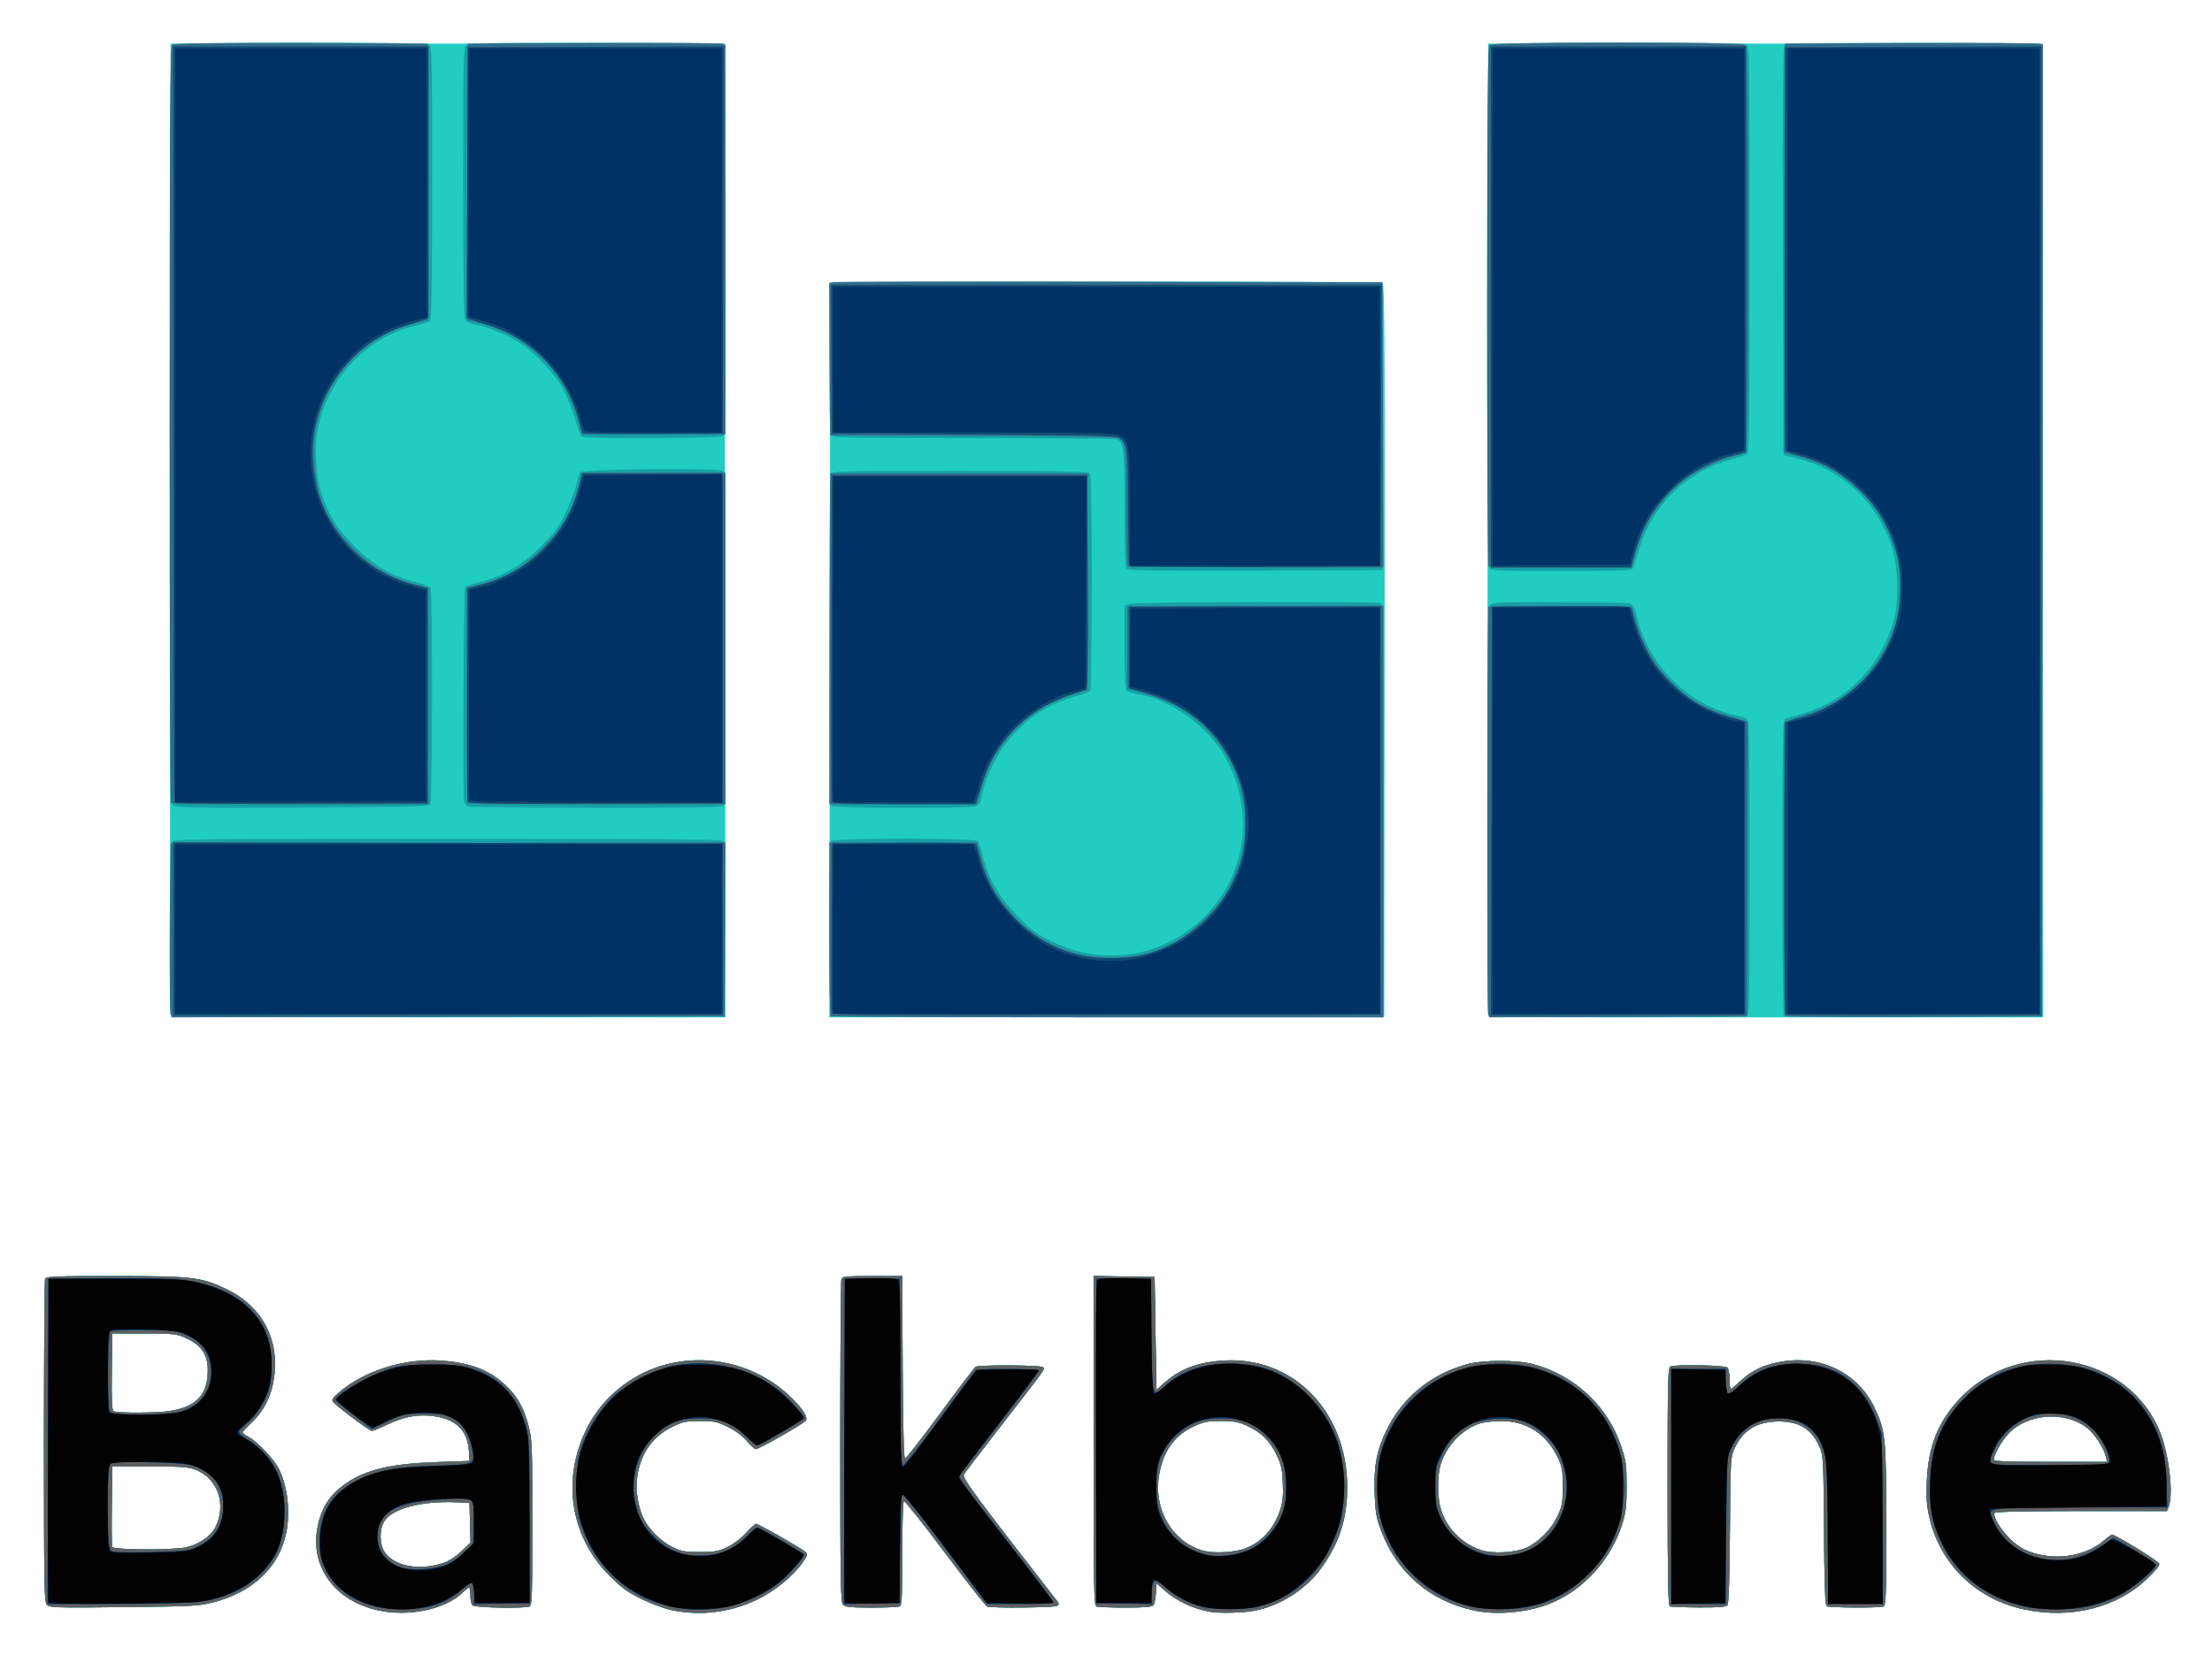 <svg xmlns="http://www.w3.org/2000/svg" role="img" viewBox="-7.72 -7.47 388.44 290.69"><title>Backbone logo</title><g transform="translate(-146.56 -62.047)"><path fill="#21cdc0" d="M205.24 337.443c-7.421-1.614-11.806-7.405-10.719-14.156.583-3.623 2.141-6.121 5.073-8.138 3.55-2.442 7.922-3.472 15.925-3.749l5.76-.2-.081-1.557c-.192-3.67-2.082-5.667-5.942-6.278-2.823-.446-5.371-.006-8.432 1.457-1.262.603-2.468 1.097-2.678 1.097-.41 0-6.114-4.246-6.777-5.045-.331-.398-.177-.672.919-1.636 4.408-3.88 11.616-6.137 18.08-5.663 5.132.377 8.438 1.655 11.313 4.374 2.042 1.932 3.184 3.982 4.006 7.198.585 2.287.633 3.576.633 16.95 0 12.904-.055 14.496-.506 14.669-.985.378-9.585.215-9.99-.19-.211-.211-.384-1.003-.384-1.76 0-.757-.101-1.376-.225-1.376s-.664.422-1.2.938c-3.035 2.918-9.389 4.237-14.775 3.065zm11.53-8.356c.951-.328 2.186-1.135 3.131-2.046l1.561-1.505-.091-3.488-.091-3.488-2.24-.099c-6.251-.275-11.46 1.124-12.777 3.431-.795 1.393-.786 3.768.019 5.136 1.561 2.652 6.15 3.553 10.487 2.058zM256.8 337.407c-1.232-.254-3.605-1.128-5.273-1.944-2.483-1.214-3.504-1.954-5.63-4.08-6.873-6.873-8.452-16.818-4.09-25.752 2.406-4.927 6.832-8.869 12.113-10.785 7.855-2.851 16.928-1.064 23.162 4.561 2.452 2.213 3.768 4.115 3.266 4.72-.487.586-8.217 4.994-8.759 4.994-.228 0-.948-.639-1.6-1.419-.759-.908-1.954-1.797-3.318-2.469-1.913-.942-2.417-1.049-4.911-1.049-2.49 0-3.0.109-4.893 1.04-3.614 1.779-5.741 4.972-6.193 9.298-.218 2.085.317 5.079 1.226 6.87.98 1.928 3.042 3.953 5.015 4.922 1.594.783 2.161.885 4.845.878 2.659-.008 3.268-.12 4.865-.896 1.065-.517 2.418-1.547 3.249-2.471.783-.871 1.56-1.584 1.726-1.584.428 0 8.112 4.374 8.678 4.941.413.413.359.63-.449 1.796-1.669 2.409-4.917 5.074-7.988 6.555-4.732 2.283-9.917 2.929-15.04 1.875zm94.56.292c-2.872-.481-5.771-1.827-7.891-3.665l-1.549-1.343-.099 1.725c-.054.949-.252 1.909-.439 2.135-.247.298-1.588.41-4.915.41-2.516 0-4.802-.087-5.081-.194-.456-.175-.506-3.039-.506-29.128v-28.933l5.36.088 5.36.088.16 9.912.16 9.912 1.28-1.142c2.809-2.506 5.92-3.702 10.4-3.996 12.305-.807 21.828 8.914 21.819 22.274-.004 5.575-1.414 9.909-4.655 14.308-2.653 3.601-6.96 6.379-11.325 7.304-2.01.426-6.238.556-8.079.247zm6.433-11.238c2.827-1.225 4.8-3.487 5.874-6.735.43-1.3.535-2.426.437-4.673-.111-2.537-.277-3.259-1.163-5.059-1.191-2.42-2.653-3.831-5.166-4.986-1.453-.668-2.268-.817-4.495-.824-2.323-.007-3.011.125-4.719.907-3.44 1.574-5.406 4.28-6.159 8.478-1.082 6.03 2.244 11.837 7.663 13.375 1.984.563 5.875.32 7.729-.483zM397.6 337.446c-7.76-1.711-13.487-6.664-16.247-14.051-.828-2.216-.991-3.162-1.119-6.489-.178-4.646.343-7.47 2.028-10.986 2.791-5.824 7.83-9.975 14.218-11.714 2.802-.763 8.671-.777 11.52-.029 7.333 1.926 13.23 7.429 15.551 14.51.832 2.539.929 3.267.929 6.994 0 3.458-.126 4.565-.746 6.56-1.939 6.236-6.796 11.614-12.632 13.985-3.977 1.616-9.461 2.112-13.502 1.221zm9.229-10.99c2.191-.969 4.458-3.259 5.525-5.581.814-1.771.917-2.354.92-5.195.003-2.797-.104-3.428-.847-5.016-1.939-4.145-5.482-6.47-9.867-6.474-1.32-.001-2.985.17-3.699.38-3.148.926-6.022 3.899-7.041 7.283-.599 1.989-.588 5.683.023 7.738 1.019 3.431 3.721 6.184 7.155 7.29 2.003.645 5.889.434 7.83-.424zm87.469 10.824c-8.52-1.796-14.892-8.065-16.713-16.445-.417-1.921-.508-3.413-.379-6.24.274-6.009 1.981-10.276 5.701-14.253 10.646-11.38 30.01-8.012 35.389 6.155 1.473 3.88 2.205 10.546 1.393 12.682l-.312.821H504.347c-9.941 0-15.098.111-15.232.329-.386.625 1.179 3.176 2.932 4.778 1.366 1.248 2.263 1.761 4.002 2.29 4.308 1.308 9.284.389 12.319-2.276.602-.528 1.228-.961 1.392-.961.589 0 8.062 4.591 8.244 5.064.122.319-.588 1.221-2.09 2.653-5.375 5.126-13.407 7.133-21.617 5.403zM508.654 310.48c-.403-1.643-1.994-4.076-3.348-5.117-3.918-3.013-10.498-2.493-13.803 1.093-1.238 1.343-2.521 3.621-2.536 4.505-.005.312 2.193.4 9.948.4h9.955zm-361.561 26.007c-.489-.489-.533-2.849-.533-28.644 0-15.461.087-28.339.194-28.617.172-.449 1.545-.506 12.173-.506 13.65 0 15.196.178 19.573 2.251 6.325 2.995 9.457 8.807 8.454 15.687-.464 3.182-1.788 5.802-3.957 7.831-.857.801-1.558 1.562-1.558 1.691 0 .129.503.506 1.119.837 1.481.798 4.39 3.875 5.243 5.548 1.545 3.028 2.063 7.607 1.285 11.34-1.247 5.979-5.854 10.346-12.802 12.136-2.479.638-3.677.702-15.671.835-11.806.131-13.036.096-13.52-.389zm24.38-10.107c2.239-.48 4.36-1.918 5.17-3.506 2.034-3.986.448-8.627-3.463-10.136-1.272-.491-2.497-.579-8.06-.579h-6.56l-.087 6.872c-.048 3.78-.016 7.056.07 7.28.199.519 10.57.574 12.929.068zm-2.716-23.971c4.353-.713 6.337-2.652 6.549-6.401.188-3.322-.881-5.068-3.957-6.464-1.45-.658-2.076-.722-7.188-.732l-5.6-.011-.087 6.697c-.067 5.144.008 6.757.32 6.955.567.36 7.691.329 9.963-.043zm118.146 34.048c-.45-.45-.503-3.485-.503-28.614 0-15.461.087-28.339.194-28.617.166-.433.951-.506 5.437-.506h5.243l.083 16c.054 10.354.196 16.019.403 16.053.176.029 2.953-3.53 6.171-7.908 3.218-4.378 6.026-8.072 6.24-8.208.547-.348 11.17-.31 11.726.042.534.338 1.139-.522-7.405 10.508-3.309 4.272-6.183 8.034-6.387 8.361-.357.572 2.198 4.04 16.483 22.376.236.303.2.507-.129.715-.501.317-11.461.418-12.257.113-.269-.103-3.609-4.35-7.421-9.437-3.812-5.087-7.06-9.17-7.216-9.073-.157.097-.285 4.256-.285 9.243 0 7.973-.061 9.09-.506 9.261-.278.107-2.5.194-4.937.194-3.601 0-4.525-.094-4.934-.503zm145.177.291c-.314-.127-.4-4.641-.4-21.061 0-18.762.052-20.919.506-21.093.985-.378 9.585-.215 9.99.19.211.211.384 1.147.384 2.08 0 .933.093 1.696.207 1.696.114 0 .91-.658 1.77-1.462 1.982-1.854 4.273-2.903 7.399-3.389 6.878-1.069 13.234 2.145 16.077 8.131 1.945 4.096 2.055 5.204 2.061 20.766.005 12.443-.05 13.987-.501 14.16-.731.28-9.502.23-9.954-.057-.281-.178-.406-3.673-.48-13.355-.099-12.93-.11-13.136-.843-14.756-1.377-3.042-3.496-4.334-7.109-4.334-3.773 0-6.264 1.513-7.731 4.696-.725 1.573-.739 1.813-.831 14.384-.063 8.541-.209 12.922-.439 13.2-.256.309-1.551.409-5.026.391-2.574-.014-4.861-.098-5.081-.187zM168.788 232.88c-.084-.22-.115-38.704-.07-85.52L168.8 62.24h97.28l.081 85.52.081 85.52h-48.651c-38.626 0-48.682-.082-48.803-.4zm115.771-64.159L284.64 104.16l48.286-.081c34.827-.058 48.404.017 48.711.272.351.292.413 11.492.354 64.561L381.92 233.12l-48.721.081-48.721.081zM400.148 232.88c-.084-.22-.115-38.704-.07-85.52l.082-85.12h97.28l.081 85.52.081 85.52h-48.651c-38.626 0-48.682-.082-48.803-.4z"/><path fill="#17a1a5" d="M205.24 337.443c-7.421-1.614-11.806-7.405-10.719-14.156.583-3.623 2.141-6.121 5.073-8.138 3.55-2.442 7.922-3.472 15.925-3.749l5.76-.2-.081-1.557c-.192-3.67-2.082-5.667-5.942-6.278-2.823-.446-5.371-.006-8.432 1.457-1.262.603-2.468 1.097-2.678 1.097-.41 0-6.114-4.246-6.777-5.045-.331-.398-.177-.672.919-1.636 4.408-3.88 11.616-6.137 18.08-5.663 5.132.377 8.438 1.655 11.313 4.374 2.042 1.932 3.184 3.982 4.006 7.198.585 2.287.633 3.576.633 16.95 0 12.904-.055 14.496-.506 14.669-.985.378-9.585.215-9.99-.19-.211-.211-.384-1.003-.384-1.76 0-.757-.101-1.376-.225-1.376s-.664.422-1.2.938c-3.035 2.918-9.389 4.237-14.775 3.065zm11.53-8.356c.951-.328 2.186-1.135 3.131-2.046l1.561-1.505-.091-3.488-.091-3.488-2.24-.099c-6.251-.275-11.46 1.124-12.777 3.431-.795 1.393-.786 3.768.019 5.136 1.561 2.652 6.15 3.553 10.487 2.058zM256.8 337.407c-1.232-.254-3.605-1.128-5.273-1.944-2.483-1.214-3.504-1.954-5.63-4.08-6.873-6.873-8.452-16.818-4.09-25.752 2.406-4.927 6.832-8.869 12.113-10.785 7.855-2.851 16.928-1.064 23.162 4.561 2.452 2.213 3.768 4.115 3.266 4.72-.487.586-8.217 4.994-8.759 4.994-.228 0-.948-.639-1.6-1.419-.759-.908-1.954-1.797-3.318-2.469-1.913-.942-2.417-1.049-4.911-1.049-2.49 0-3.0.109-4.893 1.04-3.614 1.779-5.741 4.972-6.193 9.298-.218 2.085.317 5.079 1.226 6.87.98 1.928 3.042 3.953 5.015 4.922 1.594.783 2.161.885 4.845.878 2.659-.008 3.268-.12 4.865-.896 1.065-.517 2.418-1.547 3.249-2.471.783-.871 1.56-1.584 1.726-1.584.428 0 8.112 4.374 8.678 4.941.413.413.359.63-.449 1.796-1.669 2.409-4.917 5.074-7.988 6.555-4.732 2.283-9.917 2.929-15.04 1.875zm94.56.292c-2.872-.481-5.771-1.827-7.891-3.665l-1.549-1.343-.099 1.725c-.054.949-.252 1.909-.439 2.135-.247.298-1.588.41-4.915.41-2.516 0-4.802-.087-5.081-.194-.456-.175-.506-3.039-.506-29.128v-28.933l5.36.088 5.36.088.16 9.912.16 9.912 1.28-1.142c2.809-2.506 5.92-3.702 10.4-3.996 12.305-.807 21.828 8.914 21.819 22.274-.004 5.575-1.414 9.909-4.655 14.308-2.653 3.601-6.96 6.379-11.325 7.304-2.01.426-6.238.556-8.079.247zm6.433-11.238c2.827-1.225 4.8-3.487 5.874-6.735.43-1.3.535-2.426.437-4.673-.111-2.537-.277-3.259-1.163-5.059-1.191-2.42-2.653-3.831-5.166-4.986-1.453-.668-2.268-.817-4.495-.824-2.323-.007-3.011.125-4.719.907-3.44 1.574-5.406 4.28-6.159 8.478-1.082 6.03 2.244 11.837 7.663 13.375 1.984.563 5.875.32 7.729-.483zM397.6 337.446c-7.76-1.711-13.487-6.664-16.247-14.051-.828-2.216-.991-3.162-1.119-6.489-.178-4.646.343-7.47 2.028-10.986 2.791-5.824 7.83-9.975 14.218-11.714 2.802-.763 8.671-.777 11.52-.029 7.333 1.926 13.23 7.429 15.551 14.51.832 2.539.929 3.267.929 6.994 0 3.458-.126 4.565-.746 6.56-1.939 6.236-6.796 11.614-12.632 13.985-3.977 1.616-9.461 2.112-13.502 1.221zm9.229-10.99c2.191-.969 4.458-3.259 5.525-5.581.814-1.771.917-2.354.92-5.195.003-2.797-.104-3.428-.847-5.016-1.939-4.145-5.482-6.47-9.867-6.474-1.32-.001-2.985.17-3.699.38-3.148.926-6.022 3.899-7.041 7.283-.599 1.989-.588 5.683.023 7.738 1.019 3.431 3.721 6.184 7.155 7.29 2.003.645 5.889.434 7.83-.424zm87.469 10.824c-8.52-1.796-14.892-8.065-16.713-16.445-.417-1.921-.508-3.413-.379-6.24.274-6.009 1.981-10.276 5.701-14.253 10.646-11.38 30.01-8.012 35.389 6.155 1.473 3.88 2.205 10.546 1.393 12.682l-.312.821H504.347c-9.941 0-15.098.111-15.232.329-.386.625 1.179 3.176 2.932 4.778 1.366 1.248 2.263 1.761 4.002 2.29 4.308 1.308 9.284.389 12.319-2.276.602-.528 1.228-.961 1.392-.961.589 0 8.062 4.591 8.244 5.064.122.319-.588 1.221-2.09 2.653-5.375 5.126-13.407 7.133-21.617 5.403zM508.654 310.48c-.403-1.643-1.994-4.076-3.348-5.117-3.918-3.013-10.498-2.493-13.803 1.093-1.238 1.343-2.521 3.621-2.536 4.505-.005.312 2.193.4 9.948.4h9.955zm-361.561 26.007c-.489-.489-.533-2.849-.533-28.644 0-15.461.087-28.339.194-28.617.172-.449 1.545-.506 12.173-.506 13.65 0 15.196.178 19.573 2.251 6.325 2.995 9.457 8.807 8.454 15.687-.464 3.182-1.788 5.802-3.957 7.831-.857.801-1.558 1.562-1.558 1.691 0 .129.503.506 1.119.837 1.481.798 4.39 3.875 5.243 5.548 1.545 3.028 2.063 7.607 1.285 11.34-1.247 5.979-5.854 10.346-12.802 12.136-2.479.638-3.677.702-15.671.835-11.806.131-13.036.096-13.52-.389zm24.38-10.107c2.239-.48 4.36-1.918 5.17-3.506 2.034-3.986.448-8.627-3.463-10.136-1.272-.491-2.497-.579-8.06-.579h-6.56l-.087 6.872c-.048 3.78-.016 7.056.07 7.28.199.519 10.57.574 12.929.068zm-2.716-23.971c4.353-.713 6.337-2.652 6.549-6.401.188-3.322-.881-5.068-3.957-6.464-1.45-.658-2.076-.722-7.188-.732l-5.6-.011-.087 6.697c-.067 5.144.008 6.757.32 6.955.567.36 7.691.329 9.963-.043zm118.146 34.048c-.45-.45-.503-3.485-.503-28.614 0-15.461.087-28.339.194-28.617.166-.433.951-.506 5.437-.506h5.243l.083 16c.054 10.354.196 16.019.403 16.053.176.029 2.953-3.53 6.171-7.908 3.218-4.378 6.026-8.072 6.24-8.208.547-.348 11.17-.31 11.726.042.534.338 1.139-.522-7.405 10.508-3.309 4.272-6.183 8.034-6.387 8.361-.357.572 2.198 4.04 16.483 22.376.236.303.2.507-.129.715-.501.317-11.461.418-12.257.113-.269-.103-3.609-4.35-7.421-9.437-3.812-5.087-7.06-9.17-7.216-9.073-.157.097-.285 4.256-.285 9.243 0 7.973-.061 9.09-.506 9.261-.278.107-2.5.194-4.937.194-3.601 0-4.525-.094-4.934-.503zm145.177.291c-.314-.127-.4-4.641-.4-21.061 0-18.762.052-20.919.506-21.093.985-.378 9.585-.215 9.99.19.211.211.384 1.147.384 2.08 0 .933.093 1.696.207 1.696.114 0 .91-.658 1.77-1.462 1.982-1.854 4.273-2.903 7.399-3.389 6.878-1.069 13.234 2.145 16.077 8.131 1.945 4.096 2.055 5.204 2.061 20.766.005 12.443-.05 13.987-.501 14.16-.731.28-9.502.23-9.954-.057-.281-.178-.406-3.673-.48-13.355-.099-12.93-.11-13.136-.843-14.756-1.377-3.042-3.496-4.334-7.109-4.334-3.773 0-6.264 1.513-7.731 4.696-.725 1.573-.739 1.813-.831 14.384-.063 8.541-.209 12.922-.439 13.2-.256.309-1.551.409-5.026.391-2.574-.014-4.861-.098-5.081-.187zM168.835 232.775c-.35-.913-.221-29.568.137-30.236.325-.608 1.204-.619 48.441-.619 40.248 0 48.169.071 48.472.437.261.315.339 4.67.279 15.6l-.083 15.163-48.525.081c-44.042.073-48.543.034-48.72-.426zm115.859.292c-.117-.117-.213-7.001-.213-15.296 0-11.304.096-15.179.384-15.467.566-.566 25.393-.551 25.75.016.139.22.505 1.408.814 2.64 1.019 4.064 2.917 7.324 6.172 10.599 2.489 2.505 3.331 3.125 5.931 4.373 3.656 1.755 6.692 2.47 10.453 2.463 3.867-.008 6.78-.685 10.177-2.366 6.43-3.182 10.986-9.013 12.498-15.998 1.133-5.233.154-11.486-2.558-16.337-3.079-5.507-9.653-10.249-15.54-11.211-.792-.129-1.62-.381-1.84-.558-.299-.241-.4-2.174-.4-7.652v-7.329l.821-.312c.893-.34 43.24-.453 44.113-.118.457.176.506 3.687.506 36.48V233.28h-48.427c-26.635 0-48.523-.096-48.64-.213zm115.501-.293c-.107-.278-.194-16.468-.194-35.977 0-31.82.052-35.523.503-35.974.439-.439 1.987-.503 12.139-.503 6.4 0 11.982.131 12.404.292.618.235.871.718 1.298 2.48 2.041 8.434 8.994 15.314 17.327 17.146.885.195 1.789.49 2.009.657.314.238.4 5.848.4 26.15 0 23.273-.05 25.866-.506 26.041-.278.107-10.559.194-22.846.194-20.076 0-22.359-.051-22.534-.506zm51.861.295c-.118-.119-.215-11.847-.215-26.063 0-20.33.085-25.902.4-26.1.22-.139 1.397-.507 2.615-.818 8.169-2.089 14.66-8.75 16.669-17.107.851-3.541.551-9.685-.63-12.9-2.83-7.704-8.716-13.059-16.494-15.006l-2.4-.601-.081-35.937c-.065-28.538.001-35.989.32-36.191.524-.333 44.438-.333 44.962-0.0.319.203.384 17.518.32 85.515L497.44 233.12l-22.585.082c-12.421.045-22.681-.015-22.8-.133zm-282.906-37.085c-.462-.462-.509-6.612-.509-66.822 0-51.15.088-66.401.384-66.697.508-.508 44.132-.559 45.077-.053.603.323.619.93.619 24.281 0 18.777-.086 24.018-.4 24.267-.22.174-1.192.499-2.16.72-8.985 2.057-15.901 9.397-17.604 18.683-.537 2.929-.243 7.723.651 10.598 1.243 3.999 2.757 6.464 5.903 9.613 3.316 3.319 6.348 5.101 10.552 6.202 1.398.366 2.655.845 2.795 1.065.369.581.321 37.414-.05 38-.264.418-3.184.491-22.526.566-19.967.078-22.274.035-22.732-.423zm51.901.278c-.316-.083-.628-.578-.734-1.163-.238-1.314-.056-37.226.19-37.471.102-.102 1.296-.47 2.652-.816 4.13-1.056 7.3-2.913 10.641-6.232 2.51-2.493 3.122-3.325 4.375-5.939.801-1.672 1.632-3.856 1.847-4.854.215-.998.509-2.006.653-2.24.359-.582 24.432-.809 25.121-.238.376.312.446 4.963.446 29.387 0 22.142-.091 29.108-.384 29.401-.292.292-5.643.375-22.32.347-12.065-.02-22.183-.102-22.486-.181zm63.814-.165c-.293-.293-.384-7.191-.384-29.094 0-15.79.087-28.938.194-29.216.175-.455 2.469-.506 22.656-.506 17.044 0 22.554.093 22.846.384.29.29.383 4.969.379 19.12-.003 10.305-.111 18.903-.241 19.107-.13.204-1.129.602-2.22.885-5.438 1.409-9.934 4.552-13.25 9.262-1.616 2.296-3.255 6.104-3.641 8.462-.174 1.063-.407 1.449-1.016 1.68-1.233.469-24.849.391-25.324-.084zm51.842-41.598c-.285-.285-.386-3.046-.386-10.578 0-10.676-.121-11.69-1.454-12.201-.285-.109-11.651-.199-25.258-.199-22.264 0-24.759-.051-24.934-.506-.107-.278-.194-6.396-.194-13.594v-13.088l.72-.174c.396-.096 22.248-.134 48.56-.086l47.84.088v50.56l-22.254.082c-17.043.063-22.344-.008-22.64-.304zm63.625-.237c-.509-.952-.458-91.287.053-91.797.508-.508 44.132-.559 45.077-.053.606.324.619 1.062.619 35.961 0 28.127-.084 35.694-.4 35.936-.22.168-1.366.56-2.546.871-8.145 2.143-14.404 8.312-16.593 16.356-.381 1.4-.838 2.726-1.016 2.946-.248.307-3.163.4-12.593.4-11.803 0-12.282-.024-12.601-.619zm-159.282-22.999c-.215-.137-.765-1.538-1.221-3.115-.457-1.577-1.361-3.858-2.009-5.07-1.482-2.771-4.853-6.421-7.557-8.182-2.285-1.489-5.978-3.022-8.122-3.372-1.063-.174-1.449-.406-1.68-1.015-.177-.465-.3-10.366-.3-24.106 0-20.77.055-23.371.503-23.819.447-.447 2.932-.503 22.534-.503 12.117 0 22.259.087 22.537.194.457.175.506 3.498.506 34.336 0 26.128-.09 34.232-.384 34.526-.44.44-24.123.56-24.807.126z"/><path fill="#316c8d" d="M205.24 337.443c-7.421-1.614-11.806-7.405-10.719-14.156.583-3.623 2.141-6.121 5.073-8.138 3.55-2.442 7.922-3.472 15.925-3.749l5.76-.2-.081-1.557c-.192-3.67-2.082-5.667-5.942-6.278-2.823-.446-5.371-.006-8.432 1.457-1.262.603-2.468 1.097-2.678 1.097-.41 0-6.114-4.246-6.777-5.045-.331-.398-.177-.672.919-1.636 4.408-3.88 11.616-6.137 18.08-5.663 5.132.377 8.438 1.655 11.313 4.374 2.042 1.932 3.184 3.982 4.006 7.198.585 2.287.633 3.576.633 16.95 0 12.904-.055 14.496-.506 14.669-.985.378-9.585.215-9.99-.19-.211-.211-.384-1.003-.384-1.76 0-.757-.101-1.376-.225-1.376s-.664.422-1.2.938c-3.035 2.918-9.389 4.237-14.775 3.065zm11.53-8.356c.951-.328 2.186-1.135 3.131-2.046l1.561-1.505-.091-3.488-.091-3.488-2.24-.099c-6.251-.275-11.46 1.124-12.777 3.431-.795 1.393-.786 3.768.019 5.136 1.561 2.652 6.15 3.553 10.487 2.058zM256.8 337.407c-1.232-.254-3.605-1.128-5.273-1.944-2.483-1.214-3.504-1.954-5.63-4.08-6.873-6.873-8.452-16.818-4.09-25.752 2.406-4.927 6.832-8.869 12.113-10.785 7.855-2.851 16.928-1.064 23.162 4.561 2.452 2.213 3.768 4.115 3.266 4.72-.487.586-8.217 4.994-8.759 4.994-.228 0-.948-.639-1.6-1.419-.759-.908-1.954-1.797-3.318-2.469-1.913-.942-2.417-1.049-4.911-1.049-2.49 0-3.0.109-4.893 1.04-3.614 1.779-5.741 4.972-6.193 9.298-.218 2.085.317 5.079 1.226 6.87.98 1.928 3.042 3.953 5.015 4.922 1.594.783 2.161.885 4.845.878 2.659-.008 3.268-.12 4.865-.896 1.065-.517 2.418-1.547 3.249-2.471.783-.871 1.56-1.584 1.726-1.584.428 0 8.112 4.374 8.678 4.941.413.413.359.63-.449 1.796-1.669 2.409-4.917 5.074-7.988 6.555-4.732 2.283-9.917 2.929-15.04 1.875zm94.56.292c-2.872-.481-5.771-1.827-7.891-3.665l-1.549-1.343-.099 1.725c-.054.949-.252 1.909-.439 2.135-.247.298-1.588.41-4.915.41-2.516 0-4.802-.087-5.081-.194-.456-.175-.506-3.039-.506-29.128v-28.933l5.36.088 5.36.088.16 9.912.16 9.912 1.28-1.142c2.809-2.506 5.92-3.702 10.4-3.996 12.305-.807 21.828 8.914 21.819 22.274-.004 5.575-1.414 9.909-4.655 14.308-2.653 3.601-6.96 6.379-11.325 7.304-2.01.426-6.238.556-8.079.247zm6.433-11.238c2.827-1.225 4.8-3.487 5.874-6.735.43-1.3.535-2.426.437-4.673-.111-2.537-.277-3.259-1.163-5.059-1.191-2.42-2.653-3.831-5.166-4.986-1.453-.668-2.268-.817-4.495-.824-2.323-.007-3.011.125-4.719.907-3.44 1.574-5.406 4.28-6.159 8.478-1.082 6.03 2.244 11.837 7.663 13.375 1.984.563 5.875.32 7.729-.483zM397.6 337.446c-7.76-1.711-13.487-6.664-16.247-14.051-.828-2.216-.991-3.162-1.119-6.489-.178-4.646.343-7.47 2.028-10.986 2.791-5.824 7.83-9.975 14.218-11.714 2.802-.763 8.671-.777 11.52-.029 7.333 1.926 13.23 7.429 15.551 14.51.832 2.539.929 3.267.929 6.994 0 3.458-.126 4.565-.746 6.56-1.939 6.236-6.796 11.614-12.632 13.985-3.977 1.616-9.461 2.112-13.502 1.221zm9.229-10.99c2.191-.969 4.458-3.259 5.525-5.581.814-1.771.917-2.354.92-5.195.003-2.797-.104-3.428-.847-5.016-1.939-4.145-5.482-6.47-9.867-6.474-1.32-.001-2.985.17-3.699.38-3.148.926-6.022 3.899-7.041 7.283-.599 1.989-.588 5.683.023 7.738 1.019 3.431 3.721 6.184 7.155 7.29 2.003.645 5.889.434 7.83-.424zm87.469 10.824c-8.52-1.796-14.892-8.065-16.713-16.445-.417-1.921-.508-3.413-.379-6.24.274-6.009 1.981-10.276 5.701-14.253 10.646-11.38 30.01-8.012 35.389 6.155 1.473 3.88 2.205 10.546 1.393 12.682l-.312.821H504.347c-9.941 0-15.098.111-15.232.329-.386.625 1.179 3.176 2.932 4.778 1.366 1.248 2.263 1.761 4.002 2.29 4.308 1.308 9.284.389 12.319-2.276.602-.528 1.228-.961 1.392-.961.589 0 8.062 4.591 8.244 5.064.122.319-.588 1.221-2.09 2.653-5.375 5.126-13.407 7.133-21.617 5.403zM508.654 310.48c-.403-1.643-1.994-4.076-3.348-5.117-3.918-3.013-10.498-2.493-13.803 1.093-1.238 1.343-2.521 3.621-2.536 4.505-.005.312 2.193.4 9.948.4h9.955zm-361.561 26.007c-.489-.489-.533-2.849-.533-28.644 0-15.461.087-28.339.194-28.617.172-.449 1.545-.506 12.173-.506 13.65 0 15.196.178 19.573 2.251 6.325 2.995 9.457 8.807 8.454 15.687-.464 3.182-1.788 5.802-3.957 7.831-.857.801-1.558 1.562-1.558 1.691 0 .129.503.506 1.119.837 1.481.798 4.39 3.875 5.243 5.548 1.545 3.028 2.063 7.607 1.285 11.34-1.247 5.979-5.854 10.346-12.802 12.136-2.479.638-3.677.702-15.671.835-11.806.131-13.036.096-13.52-.389zm24.38-10.107c2.239-.48 4.36-1.918 5.17-3.506 2.034-3.986.448-8.627-3.463-10.136-1.272-.491-2.497-.579-8.06-.579h-6.56l-.087 6.872c-.048 3.78-.016 7.056.07 7.28.199.519 10.57.574 12.929.068zm-2.716-23.971c4.353-.713 6.337-2.652 6.549-6.401.188-3.322-.881-5.068-3.957-6.464-1.45-.658-2.076-.722-7.188-.732l-5.6-.011-.087 6.697c-.067 5.144.008 6.757.32 6.955.567.36 7.691.329 9.963-.043zm118.146 34.048c-.45-.45-.503-3.485-.503-28.614 0-15.461.087-28.339.194-28.617.166-.433.951-.506 5.437-.506h5.243l.083 16c.054 10.354.196 16.019.403 16.053.176.029 2.953-3.53 6.171-7.908 3.218-4.378 6.026-8.072 6.24-8.208.547-.348 11.17-.31 11.726.042.534.338 1.139-.522-7.405 10.508-3.309 4.272-6.183 8.034-6.387 8.361-.357.572 2.198 4.04 16.483 22.376.236.303.2.507-.129.715-.501.317-11.461.418-12.257.113-.269-.103-3.609-4.35-7.421-9.437-3.812-5.087-7.06-9.17-7.216-9.073-.157.097-.285 4.256-.285 9.243 0 7.973-.061 9.09-.506 9.261-.278.107-2.5.194-4.937.194-3.601 0-4.525-.094-4.934-.503zm145.177.291c-.314-.127-.4-4.641-.4-21.061 0-18.762.052-20.919.506-21.093.985-.378 9.585-.215 9.99.19.211.211.384 1.147.384 2.08 0 .933.093 1.696.207 1.696.114 0 .91-.658 1.77-1.462 1.982-1.854 4.273-2.903 7.399-3.389 6.878-1.069 13.234 2.145 16.077 8.131 1.945 4.096 2.055 5.204 2.061 20.766.005 12.443-.05 13.987-.501 14.16-.731.28-9.502.23-9.954-.057-.281-.178-.406-3.673-.48-13.355-.099-12.93-.11-13.136-.843-14.756-1.377-3.042-3.496-4.334-7.109-4.334-3.773 0-6.264 1.513-7.731 4.696-.725 1.573-.739 1.813-.831 14.384-.063 8.541-.209 12.922-.439 13.2-.256.309-1.551.409-5.026.391-2.574-.014-4.861-.098-5.081-.187zM168.798 232.561c-.096-.397-.135-7.273-.086-15.281l.089-14.56 48.723-.081 48.723-.081-.083 15.281-.083 15.281-48.554.081-48.554.081zm115.896.506c-.117-.117-.213-7.029-.213-15.36V202.56h25.895l.35 1.36c1.285 4.996 2.868 8.047 5.881 11.339 4.558 4.979 10.576 7.577 17.474 7.543 6.635-.032 11.699-2.166 16.519-6.959 2.487-2.474 3.136-3.351 4.389-5.933 1.873-3.86 2.531-6.645 2.529-10.71-.003-6.748-2.695-12.904-7.607-17.393-3.156-2.885-6.041-4.309-12.31-6.077l-.8-.226V161.12l22.48-.082 22.48-.082V233.28h-48.427c-26.635 0-48.523-.096-48.64-.213zm115.465-.505c-.096-.397-.135-16.634-.087-36.082l.088-35.36h25.191l.765 2.65c2.35 8.14 8.111 14.118 15.804 16.397 1.32.391 2.725.835 3.122.986l.722.275-.082 25.846-.082 25.846-22.633.082-22.633.082zm52.217.507c-.119-.119-.215-11.787-.215-25.929v-25.714l.72-.264c.396-.145 1.944-.658 3.44-1.139 6.122-1.97 11.136-6.35 13.906-12.148 1.747-3.655 2.223-5.895 2.218-10.435-.004-3.668-.091-4.252-1.043-7.04-1.358-3.974-3.316-7.062-6.237-9.836-3.326-3.159-6.513-4.845-11.646-6.16l-1.361-.349.081-35.907L452.32 62.24l21.92-.088c12.056-.049 22.244-.01 22.641.086l.721.174-.081 85.354-.081 85.354-22.425.082c-12.333.045-22.521-.015-22.64-.133zm-283.522-37.442c-.117-.117-.213-30.052-.213-66.521 0-55.534.071-66.366.435-66.669.316-.263 6.503-.339 22.64-.279L213.92 62.24v48.553l-2.375.603c-8.362 2.124-14.865 8.712-17.024 17.248-.562 2.222-.649 3.31-.523 6.531.259 6.601 2.176 11.035 6.802 15.734 3.494 3.549 7.212 5.55 12.4 6.673l.88.19V195.84h-22.507c-12.379 0-22.603-.096-22.72-.213zm52.16 0c-.117-.117-.213-8.683-.213-19.034v-18.821l.88-.194c5.419-1.195 8.667-2.943 12.423-6.685 3.675-3.662 5.489-7.035 6.675-12.413l.194-.88H266.24v58.24h-22.507c-12.379 0-22.603-.096-22.72-.213zM284.558 166.8l.082-29.04h45.12v37.976l-3.04 1.019c-3.911 1.311-6.641 2.984-9.462 5.8-3.245 3.239-5.288 6.964-6.539 11.925l-.343 1.36h-25.899zm52.295-12.773c-.117-.117-.213-4.791-.213-10.385 0-10.618-.091-11.407-1.395-12.09-.485-.254-7.955-.381-25.645-.435l-24.96-.076-.084-13.353-.084-13.353.724-.175c.398-.096 22.252-.135 48.564-.087l47.84.088.082 25.04.082 25.04h-22.349c-12.292 0-22.445-.096-22.562-.213zm63.364.004c-.119-.12-.217-20.685-.217-45.7 0-34.949.089-45.572.384-45.867.555-.555 44.437-.555 44.992 0 .572.572.556 71.089-.016 71.517-.22.164-1.192.484-2.16.709-2.589.604-7.257 2.967-9.343 4.73-3.711 3.137-6.377 7.257-7.724 11.94l-.782 2.72-12.459.084c-6.852.046-12.556-.014-12.676-.133zM240.778 130c-2.09-9.467-8.554-16.318-17.578-18.633l-2.24-.574V62.24l21.92-.088c12.056-.049 22.244-.01 22.64.086l.72.174V130.88h-25.268z"/><path fill="#606060" d="M205.24 337.443c-7.421-1.614-11.806-7.405-10.719-14.156.583-3.623 2.141-6.121 5.073-8.138 3.55-2.442 7.922-3.472 15.925-3.749l5.76-.2-.081-1.557c-.192-3.67-2.082-5.667-5.942-6.278-2.823-.446-5.371-.006-8.432 1.457-1.262.603-2.468 1.097-2.678 1.097-.41 0-6.114-4.246-6.777-5.045-.331-.398-.177-.672.919-1.636 4.408-3.88 11.616-6.137 18.08-5.663 5.132.377 8.438 1.655 11.313 4.374 2.042 1.932 3.184 3.982 4.006 7.198.585 2.287.633 3.576.633 16.95 0 12.904-.055 14.496-.506 14.669-.985.378-9.585.215-9.99-.19-.211-.211-.384-1.003-.384-1.76 0-.757-.101-1.376-.225-1.376s-.664.422-1.2.938c-3.035 2.918-9.389 4.237-14.775 3.065zm11.53-8.356c.951-.328 2.186-1.135 3.131-2.046l1.561-1.505-.091-3.488-.091-3.488-2.24-.099c-6.251-.275-11.46 1.124-12.777 3.431-.795 1.393-.786 3.768.019 5.136 1.561 2.652 6.15 3.553 10.487 2.058zM256.8 337.407c-1.232-.254-3.605-1.128-5.273-1.944-2.483-1.214-3.504-1.954-5.63-4.08-6.873-6.873-8.452-16.818-4.09-25.752 2.406-4.927 6.832-8.869 12.113-10.785 7.855-2.851 16.928-1.064 23.162 4.561 2.452 2.213 3.768 4.115 3.266 4.72-.487.586-8.217 4.994-8.759 4.994-.228 0-.948-.639-1.6-1.419-.759-.908-1.954-1.797-3.318-2.469-1.913-.942-2.417-1.049-4.911-1.049-2.49 0-3.0.109-4.893 1.04-3.614 1.779-5.741 4.972-6.193 9.298-.218 2.085.317 5.079 1.226 6.87.98 1.928 3.042 3.953 5.015 4.922 1.594.783 2.161.885 4.845.878 2.659-.008 3.268-.12 4.865-.896 1.065-.517 2.418-1.547 3.249-2.471.783-.871 1.56-1.584 1.726-1.584.428 0 8.112 4.374 8.678 4.941.413.413.359.63-.449 1.796-1.669 2.409-4.917 5.074-7.988 6.555-4.732 2.283-9.917 2.929-15.04 1.875zm94.56.292c-2.872-.481-5.771-1.827-7.891-3.665l-1.549-1.343-.099 1.725c-.054.949-.252 1.909-.439 2.135-.247.298-1.588.41-4.915.41-2.516 0-4.802-.087-5.081-.194-.456-.175-.506-3.039-.506-29.128v-28.933l5.36.088 5.36.088.16 9.912.16 9.912 1.28-1.142c2.809-2.506 5.92-3.702 10.4-3.996 12.305-.807 21.828 8.914 21.819 22.274-.004 5.575-1.414 9.909-4.655 14.308-2.653 3.601-6.96 6.379-11.325 7.304-2.01.426-6.238.556-8.079.247zm6.433-11.238c2.827-1.225 4.8-3.487 5.874-6.735.43-1.3.535-2.426.437-4.673-.111-2.537-.277-3.259-1.163-5.059-1.191-2.42-2.653-3.831-5.166-4.986-1.453-.668-2.268-.817-4.495-.824-2.323-.007-3.011.125-4.719.907-3.44 1.574-5.406 4.28-6.159 8.478-1.082 6.03 2.244 11.837 7.663 13.375 1.984.563 5.875.32 7.729-.483zM397.6 337.446c-7.76-1.711-13.487-6.664-16.247-14.051-.828-2.216-.991-3.162-1.119-6.489-.178-4.646.343-7.47 2.028-10.986 2.791-5.824 7.83-9.975 14.218-11.714 2.802-.763 8.671-.777 11.52-.029 7.333 1.926 13.23 7.429 15.551 14.51.832 2.539.929 3.267.929 6.994 0 3.458-.126 4.565-.746 6.56-1.939 6.236-6.796 11.614-12.632 13.985-3.977 1.616-9.461 2.112-13.502 1.221zm9.229-10.99c2.191-.969 4.458-3.259 5.525-5.581.814-1.771.917-2.354.92-5.195.003-2.797-.104-3.428-.847-5.016-1.939-4.145-5.482-6.47-9.867-6.474-1.32-.001-2.985.17-3.699.38-3.148.926-6.022 3.899-7.041 7.283-.599 1.989-.588 5.683.023 7.738 1.019 3.431 3.721 6.184 7.155 7.29 2.003.645 5.889.434 7.83-.424zm87.469 10.824c-8.52-1.796-14.892-8.065-16.713-16.445-.417-1.921-.508-3.413-.379-6.24.274-6.009 1.981-10.276 5.701-14.253 10.646-11.38 30.01-8.012 35.389 6.155 1.473 3.88 2.205 10.546 1.393 12.682l-.312.821H504.347c-9.941 0-15.098.111-15.232.329-.386.625 1.179 3.176 2.932 4.778 1.366 1.248 2.263 1.761 4.002 2.29 4.308 1.308 9.284.389 12.319-2.276.602-.528 1.228-.961 1.392-.961.589 0 8.062 4.591 8.244 5.064.122.319-.588 1.221-2.09 2.653-5.375 5.126-13.407 7.133-21.617 5.403zM508.654 310.48c-.403-1.643-1.994-4.076-3.348-5.117-3.918-3.013-10.498-2.493-13.803 1.093-1.238 1.343-2.521 3.621-2.536 4.505-.005.312 2.193.4 9.948.4h9.955zm-361.561 26.007c-.489-.489-.533-2.849-.533-28.644 0-15.461.087-28.339.194-28.617.172-.449 1.545-.506 12.173-.506 13.65 0 15.196.178 19.573 2.251 6.325 2.995 9.457 8.807 8.454 15.687-.464 3.182-1.788 5.802-3.957 7.831-.857.801-1.558 1.562-1.558 1.691 0 .129.503.506 1.119.837 1.481.798 4.39 3.875 5.243 5.548 1.545 3.028 2.063 7.607 1.285 11.34-1.247 5.979-5.854 10.346-12.802 12.136-2.479.638-3.677.702-15.671.835-11.806.131-13.036.096-13.52-.389zm24.38-10.107c2.239-.48 4.36-1.918 5.17-3.506 2.034-3.986.448-8.627-3.463-10.136-1.272-.491-2.497-.579-8.06-.579h-6.56l-.087 6.872c-.048 3.78-.016 7.056.07 7.28.199.519 10.57.574 12.929.068zm-2.716-23.971c4.353-.713 6.337-2.652 6.549-6.401.188-3.322-.881-5.068-3.957-6.464-1.45-.658-2.076-.722-7.188-.732l-5.6-.011-.087 6.697c-.067 5.144.008 6.757.32 6.955.567.36 7.691.329 9.963-.043zm118.146 34.048c-.45-.45-.503-3.485-.503-28.614 0-15.461.087-28.339.194-28.617.166-.433.951-.506 5.437-.506h5.243l.083 16c.054 10.354.196 16.019.403 16.053.176.029 2.953-3.53 6.171-7.908 3.218-4.378 6.026-8.072 6.24-8.208.547-.348 11.17-.31 11.726.042.534.338 1.139-.522-7.405 10.508-3.309 4.272-6.183 8.034-6.387 8.361-.357.572 2.198 4.04 16.483 22.376.236.303.2.507-.129.715-.501.317-11.461.418-12.257.113-.269-.103-3.609-4.35-7.421-9.437-3.812-5.087-7.06-9.17-7.216-9.073-.157.097-.285 4.256-.285 9.243 0 7.973-.061 9.09-.506 9.261-.278.107-2.5.194-4.937.194-3.601 0-4.525-.094-4.934-.503zm145.177.291c-.314-.127-.4-4.641-.4-21.061 0-18.762.052-20.919.506-21.093.985-.378 9.585-.215 9.99.19.211.211.384 1.147.384 2.08 0 .933.093 1.696.207 1.696.114 0 .91-.658 1.77-1.462 1.982-1.854 4.273-2.903 7.399-3.389 6.878-1.069 13.234 2.145 16.077 8.131 1.945 4.096 2.055 5.204 2.061 20.766.005 12.443-.05 13.987-.501 14.16-.731.28-9.502.23-9.954-.057-.281-.178-.406-3.673-.48-13.355-.099-12.93-.11-13.136-.843-14.756-1.377-3.042-3.496-4.334-7.109-4.334-3.773 0-6.264 1.513-7.731 4.696-.725 1.573-.739 1.813-.831 14.384-.063 8.541-.209 12.922-.439 13.2-.256.309-1.551.409-5.026.391-2.574-.014-4.861-.098-5.081-.187zM169.28 217.76v-15.202l48.24.081 48.24.081v30.08l-48.24.081-48.24.081zm115.667 14.801c-.085-.221-.116-7.025-.07-15.121l.083-14.72 12.46-.084c6.853-.046 12.585.041 12.738.194.153.153.49 1.198.751 2.324 1.483 6.413 6.54 12.56 12.772 15.524 3.551 1.689 5.882 2.186 10.24 2.186 4.36 0 6.693-.498 10.24-2.188 6.257-2.98 11.093-8.828 12.864-15.556.75-2.848.74-9.026-.018-11.786-2.415-8.784-8.694-14.899-17.727-17.266l-2.159-.566V161.12h44.16v71.68l-48.09.081c-38.303.065-48.121-.001-48.243-.32zm115.772-35.519L400.8 161.12l12.038-.084c9.394-.065 12.106.005 12.347.32.17.222.485 1.219.699 2.215.431 2.003 2.384 6.21 3.69 7.949 1.473 1.96 4.126 4.515 6.052 5.827 2.315 1.578 4.167 2.415 7.254 3.282l2.4.673V232.8l-22.321.082-22.321.082zm51.657 35.707c-.294-.294-.265-50.739.029-51.182.129-.194 1.027-.537 1.995-.761 5.92-1.37 11.806-5.69 14.997-11.004 3.972-6.617 4.3-15.665.823-22.696-3.025-6.119-9.103-11.035-15.471-12.515-1.128-.262-2.17-.664-2.316-.893-.146-.229-.231-16.256-.189-35.617l.076-35.2 22.481-.082 22.481-.082-.081 85.042-.081 85.042-22.265.082c-12.245.045-22.361-.015-22.48-.133zm-282.88-37.12c-.119-.119-.216-30.072-.216-66.562V62.72h44.8v47.694l-.72.28c-.396.154-1.944.663-3.44 1.131-10.496 3.284-17.555 14.443-16.03 25.34.48 3.432 1.311 6.013 2.794 8.682 3.156 5.68 8.596 9.855 14.996 11.511l2.24.579V195.68l-22.104.082c-12.157.045-22.201-.015-22.32-.133zm51.452-.187c-.085-.221-.116-8.75-.071-18.954l.083-18.552 2.24-.579c8.511-2.201 15.2-8.887 17.365-17.358l.572-2.24H265.76v57.92l-22.329.082c-17.694.065-22.361-.001-22.483-.32zm64-.002c-.084-.22-.115-13.216-.07-28.88l.083-28.48h44.8l.083 18.809c.065 14.899-.001 18.83-.32 18.91-9.028 2.254-15.488 7.927-18.005 15.813-.49 1.533-1.01 3.112-1.157 3.508l-.267.72h-12.497c-9.703 0-12.531-.089-12.649-.4zm52.228-41.411c-.119-.119-.216-4.66-.216-10.092 0-10.324-.115-11.318-1.439-12.416-.5-.415-3.988-.502-25.57-.64l-24.991-.16-.084-13.04-.084-13.04h96.651l-.082 24.72-.082 24.72-21.944.082c-12.069.045-22.041-.015-22.16-.133zM400.64 108.48V62.72h44.8v71.291l-2.223.545c-4.389 1.076-8.636 3.604-11.731 6.986-3.013 3.292-4.596 6.343-5.881 11.339l-.35 1.36H400.64zm-159.47 22.161c-.084-.136-.388-1.157-.677-2.27-2.015-7.777-7.93-14.123-15.386-16.507-1.577-.504-3.192-1.037-3.589-1.185l-.722-.268.082-23.766.082-23.766 22.481-.082 22.481-.082-.082 34.002-.082 34.002-12.219.084c-6.72.046-12.287-.027-12.371-.163z"/><path fill="#0e4c75" d="M204.96 336.83c-6.772-1.673-10.458-6.333-9.983-12.621.347-4.589 2.62-7.73 7.103-9.815 3.569-1.66 6.285-2.146 13.212-2.362 6.813-.212 6.852-.226 6.57-2.245-.441-3.152-1.579-5.046-3.721-6.19-1.156-.618-1.828-.717-4.861-.717-3.476 0-3.555.017-6.313 1.342l-2.793 1.342-3.207-2.421c-1.764-1.332-3.207-2.541-3.207-2.687 0-1.008 6.675-4.692 10.24-5.652 2.962-.798 10.6-.779 13.28.032 5.31 1.607 8.402 4.855 9.966 10.467.512 1.835.575 3.612.584 16.457l.01 14.4-4.88.088-4.88.088v-1.749c0-.962-.15-1.842-.334-1.956-.184-.114-.962.372-1.728 1.078-2.704 2.492-5.967 3.586-10.565 3.543-1.591-.015-3.613-.205-4.493-.422zm11.907-7.283c1.163-.435 2.445-1.259 3.452-2.219l1.601-1.527.107-3.675c.135-4.633.271-4.522-5.187-4.212-8.557.486-11.72 2.264-11.72 6.587 0 2.436 1.535 4.491 4 5.353 1.75.612 5.712.455 7.747-.306zm39.21 7.089c-3.099-.812-4.87-1.626-7.286-3.35-3.554-2.536-6.202-6.109-7.753-10.458-.753-2.113-.838-2.811-.847-6.987-.01-4.228.068-4.873.87-7.269 1.081-3.227 3.456-6.861 5.913-9.046 2.279-2.027 6.877-4.351 9.827-4.967 6.371-1.329 12.952.056 18.26 3.844 1.849 1.32 4.94 4.625 4.94 5.283 0 .288-7.721 4.795-8.214 4.795-.164 0-1.096-.773-2.072-1.718-2.315-2.242-4.482-3.082-7.954-3.082-3.242 0-5.495.817-7.684 2.784-3.877 3.486-5.067 9.545-2.878 14.653.938 2.189 3.498 4.72 5.85 5.785 1.683.762 2.413.902 4.711.902 3.426 0 5.871-1 8.183-3.347.854-.867 1.665-1.576 1.802-1.576.464 0 8.255 4.525 8.255 4.795 0 .587-2.684 3.613-4.396 4.957-5.276 4.141-12.977 5.72-19.527 4.004zm93.767.151c-2.368-.638-4.711-1.894-6.349-3.403-1.877-1.73-2.376-1.517-2.376 1.014v1.938l-4.88-.088-4.88-.088V279.2h9.6l.085 9.852c.097 11.232.067 11.123 2.451 8.924 2.768-2.552 6.626-3.887 11.224-3.886 5.806.002 9.826 1.629 13.775 5.576 4.459 4.457 6.361 9.245 6.358 16.014-.001 4.383-.498 6.703-2.211 10.33-2.631 5.571-7.035 9.281-12.79 10.775-2.376.617-7.721.618-10.008.002zm8.308-9.965c2.248-1.009 4.453-3.278 5.627-5.792.757-1.621.854-2.212.85-5.19-.006-4.387-.759-6.42-3.324-8.986-2.322-2.322-4.476-3.174-8.026-3.174-3.315 0-5.524.819-7.789 2.889-2.386 2.181-3.486 4.682-3.668 8.342-.338 6.793 3.293 11.698 9.537 12.885 1.665.316 4.973-.158 6.793-.975zm38.411 9.816c-7.607-1.994-13.339-7.731-15.343-15.358-.74-2.817-.736-8.413.01-11.2 2.71-10.135 11.648-16.472 22.453-15.92 9.516.486 17.386 6.8 19.686 15.795.851 3.326.851 8.124 0 11.45-.975 3.814-2.639 6.679-5.619 9.676-4.278 4.302-9.047 6.202-15.51 6.177-2.234-.009-4.136-.216-5.677-.62zm9.819-9.431c5.517-1.947 8.674-8.231 7.234-14.399-.656-2.809-1.64-4.498-3.704-6.353-2.392-2.15-4.56-2.868-8.153-2.7-4.774.224-7.595 2.045-9.671 6.246-1.159 2.345-1.209 2.578-1.2 5.663.007 2.577.153 3.577.731 5.024 2.283 5.716 8.837 8.61 14.763 6.519zm88.682 9.726c-6.781-1.33-12.3-5.326-15.015-10.871-1.823-3.722-2.289-5.808-2.289-10.237 0-6.76 1.794-11.381 6.098-15.708 4.277-4.3 9.485-6.238 15.985-5.949 9.019.4 15.748 5.448 18.442 13.834.658 2.048.857 3.44.993 6.96l.171 4.4h-15.024c-17.475 0-16.724-.125-15.457 2.579 3.172 6.773 12.368 8.782 18.983 4.147 1.01-.707 1.908-1.286 1.997-1.286.506 0 7.491 4.366 7.491 4.682 0 .743-4.186 4.203-6.476 5.355-3.463 1.741-6.684 2.45-10.935 2.408-1.952-.019-4.186-.16-4.965-.313zm14.026-25.376c.282-.34.219-.843-.274-2.16-2.037-5.44-7.863-7.896-13.872-5.848-2.057.701-4.781 3.238-5.809 5.411-.907 1.918-1.006 2.59-.414 2.829.22.089 4.81.173 10.201.187 7.988.021 9.869-.057 10.169-.418zM147.278 307.76l.082-28.56 10.08-.095c5.681-.054 11.367.052 13.029.242 7.796.891 13.106 4.231 15.156 9.533.981 2.538 1.2 6.992.469 9.554-.663 2.327-2.287 4.856-4 6.233-.712.572-1.294 1.22-1.294 1.441 0 .22.54.732 1.2 1.138 4.667 2.871 6.8 6.849 6.8 12.686 0 4.758-1.069 7.804-3.741 10.66-2.717 2.905-6.554 4.705-11.492 5.392-1.332.185-7.781.336-14.392.336h-11.979zm25.564 18.824c.815-.296 2.064-1.036 2.775-1.645 3.282-2.809 3.224-8.944-.109-11.486-2.122-1.618-3.332-1.854-10.366-2.017-6.039-.14-6.569-.108-6.96.427-.319.436-.422 2.2-.419 7.158.005 7.073.097 7.899.908 8.143.29.087 3.263.113 6.607.058 4.704-.077 6.415-.222 7.563-.639zm-2.392-24.021c3.251-.966 5.068-3.018 5.437-6.142.4-3.388-1.364-6.239-4.632-7.486-1.585-.605-2.51-.698-7.305-.734-3.02-.023-5.612.079-5.76.225-.423.417-.53 13.19-.117 13.961.33.616.643.653 5.56.653 3.686 0 5.681-.14 6.817-.477zm116.668 5.205L287.2 279.2h9.6l.083 16.4c.07 13.857.153 16.4.534 16.4.248 0 3.003-3.492 6.122-7.76 3.119-4.268 5.964-8.084 6.322-8.48.626-.692.858-.72 6.036-.72 3.058 0 5.384.127 5.384.294 0 .215-10.116 13.508-13.839 18.184-.427.537-.412.559 8.466 12.004 4.199 5.413 7.717 10.057 7.818 10.32.158.412-.616.477-5.696.477h-5.879l-7.19-9.6c-3.955-5.28-7.37-9.6-7.59-9.6-.309 0-.419 2.16-.485 9.52l-.085 9.52-4.882.088-4.882.088zM432.32 315.68v-20.64h9.6v2.061c0 1.134.152 2.155.338 2.27.186.115 1.098-.51 2.026-1.389 3.126-2.956 6.665-4.133 11.489-3.821 6.124.397 10.406 3.763 12.675 9.966L469.28 306.4l.095 14.96.095 14.96h-9.569l-.129-12.88c-.124-12.326-.159-12.956-.828-14.653-1.304-3.307-4.028-5.107-7.726-5.107-3.724 0-6.634 1.784-8.237 5.048L442.08 310.56l-.097 12.88-.097 12.88H432.32zm-263.04-97.92v-15.202l48.24.081 48.24.081v30.08l-48.24.081-48.24.081zm115.667 14.801c-.085-.221-.116-7.025-.07-15.121l.083-14.72 12.46-.084c6.853-.046 12.585.041 12.738.194.153.153.49 1.198.751 2.324 1.483 6.413 6.54 12.56 12.772 15.524 3.551 1.689 5.882 2.186 10.24 2.186 4.36 0 6.693-.498 10.24-2.188 6.257-2.98 11.093-8.828 12.864-15.556.75-2.848.74-9.026-.018-11.786-2.415-8.784-8.694-14.899-17.727-17.266l-2.159-.566V161.12h44.16v71.68l-48.09.081c-38.303.065-48.121-.001-48.243-.32zm115.772-35.519L400.8 161.12l12.038-.084c9.394-.065 12.106.005 12.347.32.17.222.485 1.219.699 2.215.431 2.003 2.384 6.21 3.69 7.949 1.473 1.96 4.126 4.515 6.052 5.827 2.315 1.578 4.167 2.415 7.254 3.282l2.4.673V232.8l-22.321.082-22.321.082zm51.657 35.707c-.294-.294-.265-50.739.029-51.182.129-.194 1.027-.537 1.995-.761 5.92-1.37 11.806-5.69 14.997-11.004 3.972-6.617 4.3-15.665.823-22.696-3.025-6.119-9.103-11.035-15.471-12.515-1.128-.262-2.17-.664-2.316-.893-.146-.229-.231-16.256-.189-35.617l.076-35.2 22.481-.082 22.481-.082-.081 85.042-.081 85.042-22.265.082c-12.245.045-22.361-.015-22.48-.133zm-282.88-37.12c-.119-.119-.216-30.072-.216-66.562V62.72h44.8v47.694l-.72.28c-.396.154-1.944.663-3.44 1.131-10.496 3.284-17.555 14.443-16.03 25.34.48 3.432 1.311 6.013 2.794 8.682 3.156 5.68 8.596 9.855 14.996 11.511l2.24.579V195.68l-22.104.082c-12.157.045-22.201-.015-22.32-.133zm51.452-.187c-.085-.221-.116-8.75-.071-18.954l.083-18.552 2.24-.579c8.511-2.201 15.2-8.887 17.365-17.358l.572-2.24H265.76v57.92l-22.329.082c-17.694.065-22.361-.001-22.483-.32zm64-.002c-.084-.22-.115-13.216-.07-28.88l.083-28.48h44.8l.083 18.809c.065 14.899-.001 18.83-.32 18.91-9.028 2.254-15.488 7.927-18.005 15.813-.49 1.533-1.01 3.112-1.157 3.508l-.267.72h-12.497c-9.703 0-12.531-.089-12.649-.4zm52.228-41.411c-.119-.119-.216-4.66-.216-10.092 0-10.324-.115-11.318-1.439-12.416-.5-.415-3.988-.502-25.57-.64l-24.991-.16-.084-13.04-.084-13.04h96.651l-.082 24.72-.082 24.72-21.944.082c-12.069.045-22.041-.015-22.16-.133zM400.64 108.48V62.72h44.8v71.291l-2.223.545c-4.389 1.076-8.636 3.604-11.731 6.986-3.013 3.292-4.596 6.343-5.881 11.339l-.35 1.36H400.64zm-159.47 22.161c-.084-.136-.388-1.157-.677-2.27-2.015-7.777-7.93-14.123-15.386-16.507-1.577-.504-3.192-1.037-3.589-1.185l-.722-.268.082-23.766.082-23.766 22.481-.082 22.481-.082-.082 34.002-.082 34.002-12.219.084c-6.72.046-12.287-.027-12.371-.163z"/><path fill="#003265" d="M204.96 336.83c-6.772-1.673-10.458-6.333-9.983-12.621.347-4.589 2.62-7.73 7.103-9.815 3.569-1.66 6.285-2.146 13.212-2.362 6.813-.212 6.852-.226 6.57-2.245-.441-3.152-1.579-5.046-3.721-6.19-1.156-.618-1.828-.717-4.861-.717-3.476 0-3.555.017-6.313 1.342l-2.793 1.342-3.207-2.421c-1.764-1.332-3.207-2.541-3.207-2.687 0-1.008 6.675-4.692 10.24-5.652 2.962-.798 10.6-.779 13.28.032 5.31 1.607 8.402 4.855 9.966 10.467.512 1.835.575 3.612.584 16.457l.01 14.4-4.88.088-4.88.088v-1.749c0-.962-.15-1.842-.334-1.956-.184-.114-.962.372-1.728 1.078-2.704 2.492-5.967 3.586-10.565 3.543-1.591-.015-3.613-.205-4.493-.422zm11.907-7.283c1.163-.435 2.445-1.259 3.452-2.219l1.601-1.527.107-3.675c.135-4.633.271-4.522-5.187-4.212-8.557.486-11.72 2.264-11.72 6.587 0 2.436 1.535 4.491 4 5.353 1.75.612 5.712.455 7.747-.306zm39.21 7.089c-3.099-.812-4.87-1.626-7.286-3.35-3.554-2.536-6.202-6.109-7.753-10.458-.753-2.113-.838-2.811-.847-6.987-.01-4.228.068-4.873.87-7.269 1.081-3.227 3.456-6.861 5.913-9.046 2.279-2.027 6.877-4.351 9.827-4.967 6.371-1.329 12.952.056 18.26 3.844 1.849 1.32 4.94 4.625 4.94 5.283 0 .288-7.721 4.795-8.214 4.795-.164 0-1.096-.773-2.072-1.718-2.315-2.242-4.482-3.082-7.954-3.082-3.242 0-5.495.817-7.684 2.784-3.877 3.486-5.067 9.545-2.878 14.653.938 2.189 3.498 4.72 5.85 5.785 1.683.762 2.413.902 4.711.902 3.426 0 5.871-1 8.183-3.347.854-.867 1.665-1.576 1.802-1.576.464 0 8.255 4.525 8.255 4.795 0 .587-2.684 3.613-4.396 4.957-5.276 4.141-12.977 5.72-19.527 4.004zm93.767.151c-2.368-.638-4.711-1.894-6.349-3.403-1.877-1.73-2.376-1.517-2.376 1.014v1.938l-4.88-.088-4.88-.088V279.2h9.6l.085 9.852c.097 11.232.067 11.123 2.451 8.924 2.768-2.552 6.626-3.887 11.224-3.886 5.806.002 9.826 1.629 13.775 5.576 4.459 4.457 6.361 9.245 6.358 16.014-.001 4.383-.498 6.703-2.211 10.33-2.631 5.571-7.035 9.281-12.79 10.775-2.376.617-7.721.618-10.008.002zm8.308-9.965c2.248-1.009 4.453-3.278 5.627-5.792.757-1.621.854-2.212.85-5.19-.006-4.387-.759-6.42-3.324-8.986-2.322-2.322-4.476-3.174-8.026-3.174-3.315 0-5.524.819-7.789 2.889-2.386 2.181-3.486 4.682-3.668 8.342-.338 6.793 3.293 11.698 9.537 12.885 1.665.316 4.973-.158 6.793-.975zm38.411 9.816c-7.607-1.994-13.339-7.731-15.343-15.358-.74-2.817-.736-8.413.01-11.2 2.71-10.135 11.648-16.472 22.453-15.92 9.516.486 17.386 6.8 19.686 15.795.851 3.326.851 8.124 0 11.45-.975 3.814-2.639 6.679-5.619 9.676-4.278 4.302-9.047 6.202-15.51 6.177-2.234-.009-4.136-.216-5.677-.62zm9.819-9.431c5.517-1.947 8.674-8.231 7.234-14.399-.656-2.809-1.64-4.498-3.704-6.353-2.392-2.15-4.56-2.868-8.153-2.7-4.774.224-7.595 2.045-9.671 6.246-1.159 2.345-1.209 2.578-1.2 5.663.007 2.577.153 3.577.731 5.024 2.283 5.716 8.837 8.61 14.763 6.519zm88.682 9.726c-6.781-1.33-12.3-5.326-15.015-10.871-1.823-3.722-2.289-5.808-2.289-10.237 0-6.76 1.794-11.381 6.098-15.708 4.277-4.3 9.485-6.238 15.985-5.949 9.019.4 15.748 5.448 18.442 13.834.658 2.048.857 3.44.993 6.96l.171 4.4h-15.024c-17.475 0-16.724-.125-15.457 2.579 3.172 6.773 12.368 8.782 18.983 4.147 1.01-.707 1.908-1.286 1.997-1.286.506 0 7.491 4.366 7.491 4.682 0 .743-4.186 4.203-6.476 5.355-3.463 1.741-6.684 2.45-10.935 2.408-1.952-.019-4.186-.16-4.965-.313zm14.026-25.376c.282-.34.219-.843-.274-2.16-2.037-5.44-7.863-7.896-13.872-5.848-2.057.701-4.781 3.238-5.809 5.411-.907 1.918-1.006 2.59-.414 2.829.22.089 4.81.173 10.201.187 7.988.021 9.869-.057 10.169-.418zM147.278 307.76l.082-28.56 10.08-.095c5.681-.054 11.367.052 13.029.242 7.796.891 13.106 4.231 15.156 9.533.981 2.538 1.2 6.992.469 9.554-.663 2.327-2.287 4.856-4 6.233-.712.572-1.294 1.22-1.294 1.441 0 .22.54.732 1.2 1.138 4.667 2.871 6.8 6.849 6.8 12.686 0 4.758-1.069 7.804-3.741 10.66-2.717 2.905-6.554 4.705-11.492 5.392-1.332.185-7.781.336-14.392.336h-11.979zm25.564 18.824c.815-.296 2.064-1.036 2.775-1.645 3.282-2.809 3.224-8.944-.109-11.486-2.122-1.618-3.332-1.854-10.366-2.017-6.039-.14-6.569-.108-6.96.427-.319.436-.422 2.2-.419 7.158.005 7.073.097 7.899.908 8.143.29.087 3.263.113 6.607.058 4.704-.077 6.415-.222 7.563-.639zm-2.392-24.021c3.251-.966 5.068-3.018 5.437-6.142.4-3.388-1.364-6.239-4.632-7.486-1.585-.605-2.51-.698-7.305-.734-3.02-.023-5.612.079-5.76.225-.423.417-.53 13.19-.117 13.961.33.616.643.653 5.56.653 3.686 0 5.681-.14 6.817-.477zm116.668 5.205L287.2 279.2h9.6l.083 16.4c.07 13.857.153 16.4.534 16.4.248 0 3.003-3.492 6.122-7.76 3.119-4.268 5.964-8.084 6.322-8.48.626-.692.858-.72 6.036-.72 3.058 0 5.384.127 5.384.294 0 .215-10.116 13.508-13.839 18.184-.427.537-.412.559 8.466 12.004 4.199 5.413 7.717 10.057 7.818 10.32.158.412-.616.477-5.696.477h-5.879l-7.19-9.6c-3.955-5.28-7.37-9.6-7.59-9.6-.309 0-.419 2.16-.485 9.52l-.085 9.52-4.882.088-4.882.088zM432.32 315.68v-20.64h9.6v2.061c0 1.134.152 2.155.338 2.27.186.115 1.098-.51 2.026-1.389 3.126-2.956 6.665-4.133 11.489-3.821 6.124.397 10.406 3.763 12.675 9.966L469.28 306.4l.095 14.96.095 14.96h-9.569l-.129-12.88c-.124-12.326-.159-12.956-.828-14.653-1.304-3.307-4.028-5.107-7.726-5.107-3.724 0-6.634 1.784-8.237 5.048L442.08 310.56l-.097 12.88-.097 12.88H432.32zM169.6 217.76v-14.88h96v29.76h-96zm115.52 0v-14.88h24.654l.276.72c.152.396.524 1.584.827 2.64 1.889 6.587 7.711 12.968 14.118 15.476 13.947 5.458 29.58-2.998 32.578-17.622 1.107-5.399.439-10.335-2.111-15.601-1.42-2.933-1.982-3.708-4.542-6.267-2.455-2.453-3.407-3.16-5.961-4.421-1.672-.826-4.087-1.744-5.366-2.041l-2.326-.54.086-6.892.086-6.892 21.84-.082 21.84-.082V232.64h-96zm115.84-20.8v-35.68h23.988l.194.88c1.752 7.937 6.569 14.054 13.665 17.352 1.448.673 3.461 1.405 4.473 1.627l1.84.403V232.64h-44.16zm51.84 10.151v-25.529l2.271-.585c6.791-1.749 12.501-6.536 15.695-13.157 1.546-3.206 2.181-6.157 2.188-10.177.01-5.589-1.614-10.442-4.947-14.781-3.43-4.465-8.674-7.74-14.327-8.947l-.88-.188V63.04h44.16v169.6H452.8zm-283.2-77.829V63.04h44.16v47.291l-2.223.545c-9.11 2.232-16.206 9.924-17.853 19.349-1.272 7.284.999 14.919 6.047 20.324 3.546 3.797 6.607 5.676 11.469 7.04l2.4.673V195.36l-22 .082-22 .082zM221.267 195.12c-.084-.22-.116-8.604-.07-18.632l.083-18.232 2.123-.556c4.482-1.174 8.043-3.279 11.353-6.712 3.28-3.402 4.764-5.987 6.033-10.509l.673-2.4 12.069-.084 12.069-.084V195.52h-22.09c-17.377 0-22.123-.085-22.243-.4zM285.12 166.88v-28.64h44.485l-.083 18.596-.083 18.596-2.4.704c-7.685 2.253-13.981 8.497-16.158 16.025-.305 1.056-.68 2.244-.832 2.64l-.276.72H285.12zm52.16-23.05c0-11.126-.107-11.852-1.879-12.768-.855-.442-3.87-.501-25.625-.501H285.12v-25.6h96v48.96h-43.84zm63.68-35.346V63.04h44.16v70.642l-2.16.534c-8.254 2.042-15.252 9.009-17.35 17.271l-.577 2.272-12.036.084-12.036.084zM241.503 130.32c-.074-.132-.456-1.32-.849-2.64-2.347-7.887-8.684-14.345-16.175-16.485-1.056-.302-2.244-.673-2.64-.825l-.72-.276V63.04h44.48v67.52h-11.981c-6.59 0-12.042-.108-12.116-.24z"/><path fill="#020202" d="M205.031 336.779c-4.288-1.039-7.597-3.5-9.126-6.788-.713-1.534-.85-2.272-.846-4.551.008-4.37 1.429-7.373 4.544-9.604 3.61-2.585 7.397-3.491 15.597-3.732 3.532-.104 6.257-.321 6.502-.519.995-.801-.366-5.42-2.065-7.012-2.71-2.539-9.429-2.505-13.794.07-.594.35-1.294.637-1.555.637-.607 0-6.369-4.439-6.369-4.907 0-.541 4.813-3.632 6.837-4.39 3.799-1.423 5.518-1.722 9.963-1.73 3.579-.007 4.704.113 6.56.697 5.797 1.826 8.88 5.344 10.175 11.61.238 1.152.367 6.572.374 15.68l.011 13.92h-9.6l-.099-1.6c-.055-.88-.226-1.728-.38-1.884-.163-.165-.898.259-1.752 1.01-3.591 3.161-9.588 4.399-14.978 3.093zm11.747-7.081c1.091-.351 2.153-1.067 3.44-2.318l1.862-1.811v-3.52c0-2.311-.132-3.652-.384-3.904-.656-.656-8.574-.286-11.656.544-3.082.83-4.92 2.96-4.92 5.701 0 1.838.299 2.667 1.4 3.882 1.972 2.176 6.129 2.754 10.258 1.427zm39.862 7.086c-1.144-.245-3.42-1.108-5.057-1.917-10.331-5.106-14.602-18.236-9.363-28.787 2.694-5.426 6.89-9.052 12.66-10.941 2.178-.713 3.157-.842 6.56-.865 5.883-.04 9.98 1.29 14.06 4.565 1.711 1.373 4.5 4.381 4.5 4.854 0 .224-7.85 4.787-8.235 4.787-.15 0-.914-.66-1.699-1.467-3.549-3.649-9.141-4.547-13.756-2.208-2.001 1.014-4.592 3.907-5.376 6.002-1.826 4.879-.781 10.404 2.609 13.794 1.808 1.808 3.398 2.622 6.095 3.119 3.915.721 7.644-.459 10.449-3.309.862-.876 1.691-1.543 1.843-1.482.835.337 8.07 4.58 8.07 4.733 0 .419-2.839 3.576-4.32 4.803-2.166 1.795-6.237 3.765-8.96 4.335-2.776.581-7.326.573-10.08-.017zm93.367-.001c-2.437-.591-4.516-1.689-6.614-3.493-.95-.817-1.842-1.369-1.982-1.227-.141.142-.3 1.121-.353 2.177l-.098 1.92h-9.6l-.082-28.125c-.06-20.831.014-28.24.286-28.569.289-.348 1.343-.424 4.882-.355l4.514.088.085 9.909c.047 5.546.216 10.04.382 10.206.183.183.926-.269 1.934-1.174 3.883-3.491 9.843-4.838 15.84-3.579 13.037 2.737 19.63 18.579 13.236 31.804-1.026 2.122-1.846 3.233-3.907 5.297-2.88 2.883-5.303 4.282-8.866 5.122-2.53.596-7.192.595-9.656-.002zm6.322-9.278c5.568-1.45 8.752-6.25 8.413-12.681-.311-5.895-3.903-10.12-9.462-11.128-5.161-.936-10.14 1.585-12.459 6.309-.836 1.704-.901 2.113-.901 5.676 0 3.316.099 4.055.726 5.415 2.501 5.423 7.851 7.929 13.683 6.41zm40.542 9.177c-7.934-2.019-14.091-8.342-15.778-16.201-.572-2.668-.506-7.565.138-10.08 1.956-7.648 7.698-13.517 15.249-15.584 3.281-.898 9.348-.757 12.533.291 6.894 2.269 11.544 6.791 13.92 13.535.834 2.366.9 2.903.883 7.197-.016 4.166-.103 4.88-.855 6.987-2.286 6.412-6.961 11.069-13.324 13.273-3.629 1.257-9.126 1.507-12.766.581zm10.284-9.74c3.518-1.611 5.873-4.791 6.643-8.973 1.002-5.435-1.681-11.136-6.251-13.283-6.071-2.852-12.991-.376-15.815 5.658-.758 1.619-.85 2.197-.851 5.336-.001 3.145.089 3.714.85 5.336 1.554 3.314 4.498 5.806 7.867 6.657 2.0.505 5.621.155 7.557-.731zm87.405 9.807c-8.414-1.799-14.45-7.598-16.359-15.715-.773-3.288-.464-9.709.618-12.821 1.102-3.172 2.564-5.544 4.861-7.891 2.33-2.38 4.92-3.984 8.323-5.153 2.206-.758 3.084-.882 6.397-.904 4.482-.029 6.357.361 9.92 2.064 7.238 3.46 11.295 10.914 10.974 20.162L519.2 319.2l-15.36.168c-8.448.092-15.414.2-15.48.24-.354.213.438 2.367 1.41 3.831 2.169 3.267 6.049 5.201 10.434 5.201 3.364 0 5.647-.886 9.357-3.63.364-.27 7.296 3.586 7.741 4.306.374.605-3.49 3.943-6.189 5.347-4.743 2.467-11.052 3.263-16.553 2.086zm14.818-25.46c.198-1.028-1.581-4.367-3.045-5.716-2.224-2.05-3.902-2.666-7.299-2.68-2.636-.011-3.073.08-5.054 1.055-2.422 1.192-4.253 3.179-5.189 5.632-.977 2.559-1.487 2.441 10.156 2.346 9.477-.077 10.333-.13 10.43-.636zm-362.02 24.659c-.09-.235-.126-13.099-.081-28.587l.083-28.16 11.84.014c11.129.014 12.01.057 14.68.723 8.089 2.02 12.642 7.124 12.672 14.206.02 4.716-1.558 8.074-5.196 11.054-1.155.946-1.108 1.231.324 1.963 4.495 2.299 7.124 7.024 7.116 12.788-.007 4.765-1.255 8.061-4.158 10.976-2.063 2.072-4.767 3.547-8.273 4.512-2.259.622-3.455.683-15.645.806-10.808.108-13.229.055-13.363-.295zm25.922-9.494c3.278-1.491 4.776-3.758 4.79-7.253.008-1.808-.146-2.518-.795-3.68-1.023-1.833-3.202-3.304-5.606-3.787-2.535-.509-13.014-.5-13.525.011-.558.558-.543 14.685.016 15.258.307.315 1.924.383 6.96.294 6-.106 6.697-.178 8.16-.843zm-2.381-23.929c4.327-1.285 6.346-6.208 4.301-10.488-.635-1.328-2.658-2.828-4.629-3.431-1.779-.544-11.74-.777-12.329-.288-.401.333-.482 1.517-.482 7.055 0 3.66.087 6.882.194 7.161.286.744 10.433.737 12.945-.009zm116.291 33.404c-.086-.225-.119-13.081-.073-28.569l.083-28.16 4.436-.089c2.998-.06 4.58.03 4.88.279.368.305.444 3.129.444 16.47 0 10.088.116 16.174.311 16.294.353.218.936-.52 7.956-10.075l5.055-6.88 5.498-.088c3.024-.048 5.497.024 5.496.16-.001.136-3.169 4.345-7.04 9.353-3.871 5.008-7.038 9.261-7.038 9.451 0 .19 3.743 5.165 8.318 11.055 4.575 5.89 8.319 10.82 8.32 10.956.001.136-2.626.208-5.838.16l-5.84-.087-7.102-9.44c-3.906-5.192-7.324-9.486-7.595-9.543-.434-.09-.503 1.041-.578 9.44l-.085 9.543-4.727.089c-3.605.068-4.764-.008-4.883-.32zM432.32 315.68v-20.657l4.72.089 4.72.088.098 1.92c.054 1.056.23 2.053.391 2.215.179.179.986-.36 2.062-1.377 3.215-3.041 7.671-4.354 12.444-3.666 6.14.885 10.372 4.921 12.054 11.499.582 2.277.632 3.577.632 16.5V336.32h-9.6l-.002-11.6c-.003-12.661-.208-14.931-1.569-17.36-1.353-2.415-3.274-3.488-6.506-3.635-4.223-.192-7.314 1.596-8.926 5.162-.745 1.647-.759 1.871-.916 14.473l-.16 12.8-4.72.088-4.72.089z"/></g></svg>